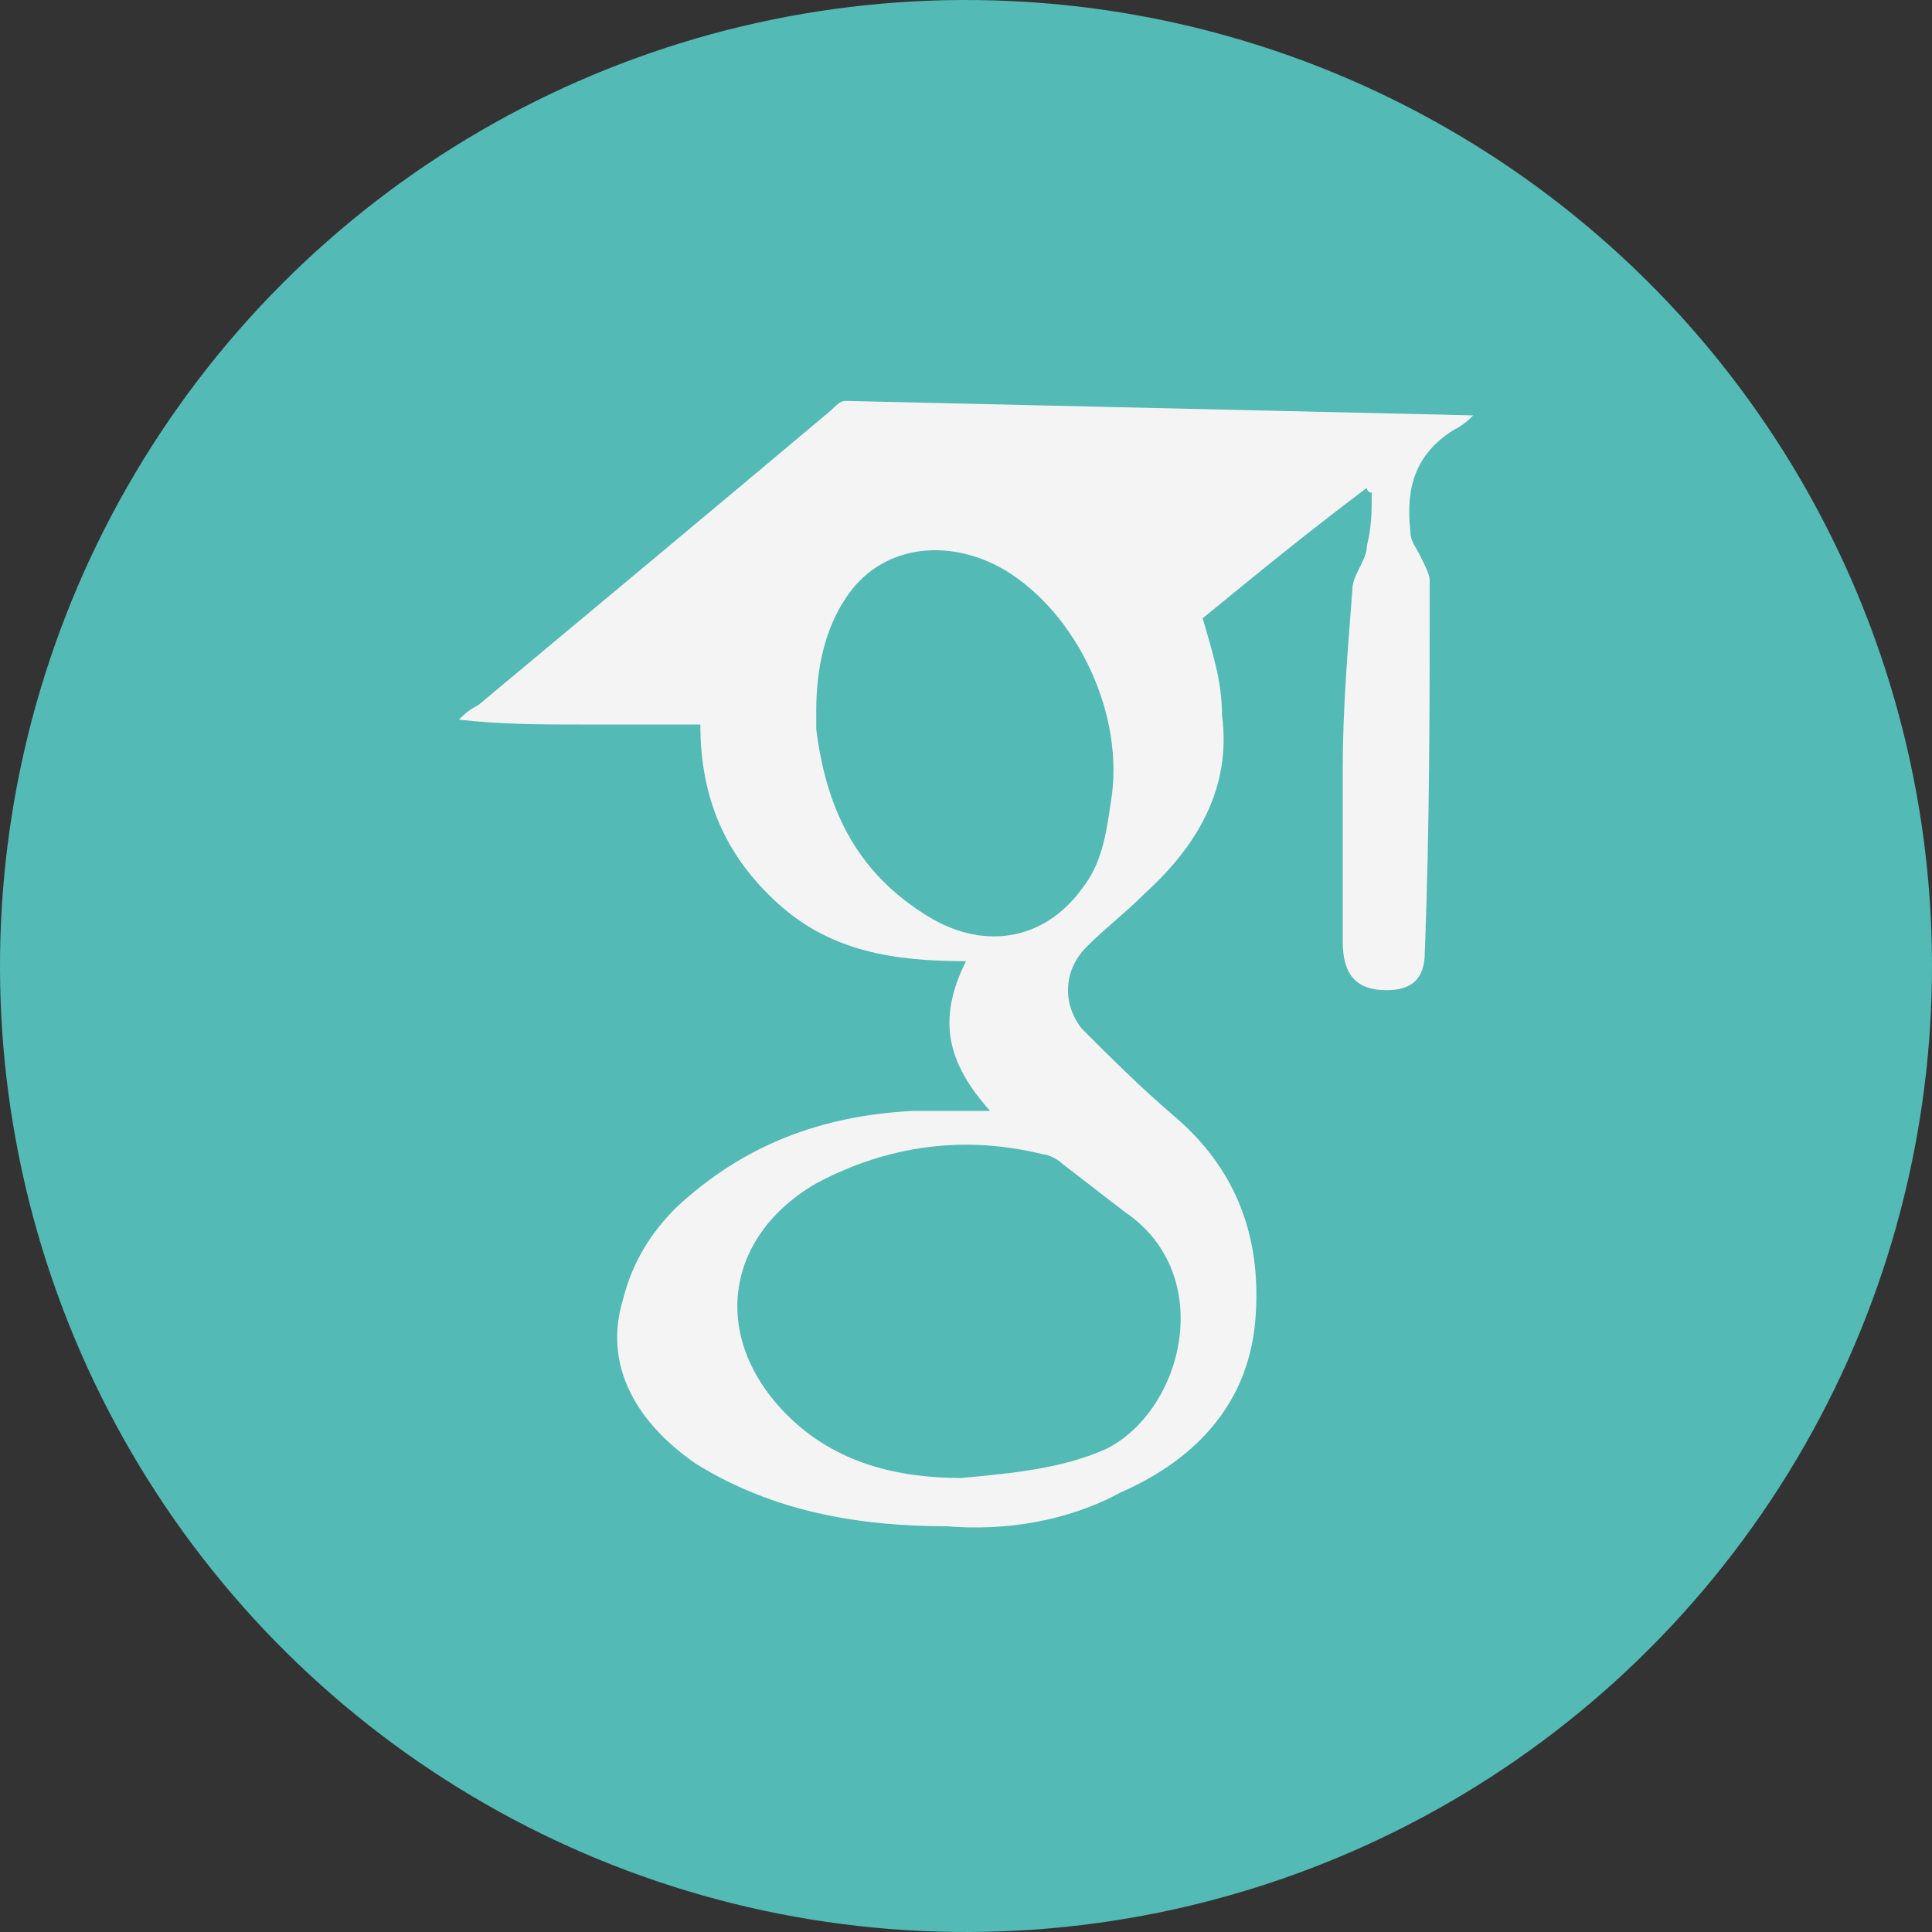 <svg xmlns="http://www.w3.org/2000/svg" viewBox="0 0 40 40"><rect x="0" y="0" width="40" height="40" fill="#333333" stroke="none"/><circle transform="rotate(-86.45 20 20) scale(1)" cx="20" cy="20" fill="#53bab6" r="20"/><path d="M30.5 8.6c-.1.1-.2.2-.4.3-.8.5-1 1.2-.9 2.1 0 .2.1.3.2.5s.2.4.2.5c0 2.6 0 5.1-.1 7.7 0 .6-.3.8-.8.8-.6 0-.9-.3-.9-1v-3.6c0-1.2.1-2.4.2-3.7 0-.3.3-.6.3-.9.1-.4.1-.7.1-1.1 0 0-.1 0-.1-.1-1.2.9-2.3 1.8-3.4 2.7.2.7.4 1.3.4 2 .2 1.5-.5 2.7-1.6 3.7-.4.4-.8.7-1.2 1.1-.5.5-.5 1.2-.1 1.7.6.6 1.2 1.2 1.9 1.8 1.3 1.1 1.8 2.5 1.7 4.1-.1 1.8-1.2 3-2.8 3.7-1.1.6-2.4.8-3.6.7-1.8 0-3.6-.3-5.2-1.3-1.3-.9-1.9-2.1-1.5-3.4.2-.8.6-1.4 1.1-1.9 1.4-1.3 3-1.9 4.9-2h1.6c-.9-1-1.1-1.9-.5-3.1-1.5 0-2.8-.2-3.9-1.2s-1.6-2.2-1.6-3.7H12c-.8 0-1.6 0-2.5-.1.1-.1.2-.2.4-.3 2.4-2 4.8-4 7.3-6.1.1-.1.2-.2.3-.2 4.3.1 8.6.2 13 .3zm-10.6 22c1.1-.1 2.1-.2 3-.6 1.6-.8 2.3-3.6.4-4.9-.4-.3-.9-.7-1.3-1-.1-.1-.3-.2-.4-.2-1.6-.4-3.2-.2-4.7.6-1.9 1.1-2.2 3.2-.6 4.8 1 1 2.3 1.3 3.6 1.3zm-3-15.9v.4c.2 1.6.8 2.9 2.2 3.8 1.2.8 2.5.6 3.3-.5.4-.5.5-1.1.6-1.8.3-1.8-.7-3.9-2.2-4.8-1.2-.7-2.6-.5-3.3.6-.4.6-.6 1.4-.6 2.3z" fill="#f4f4f4"/></svg>